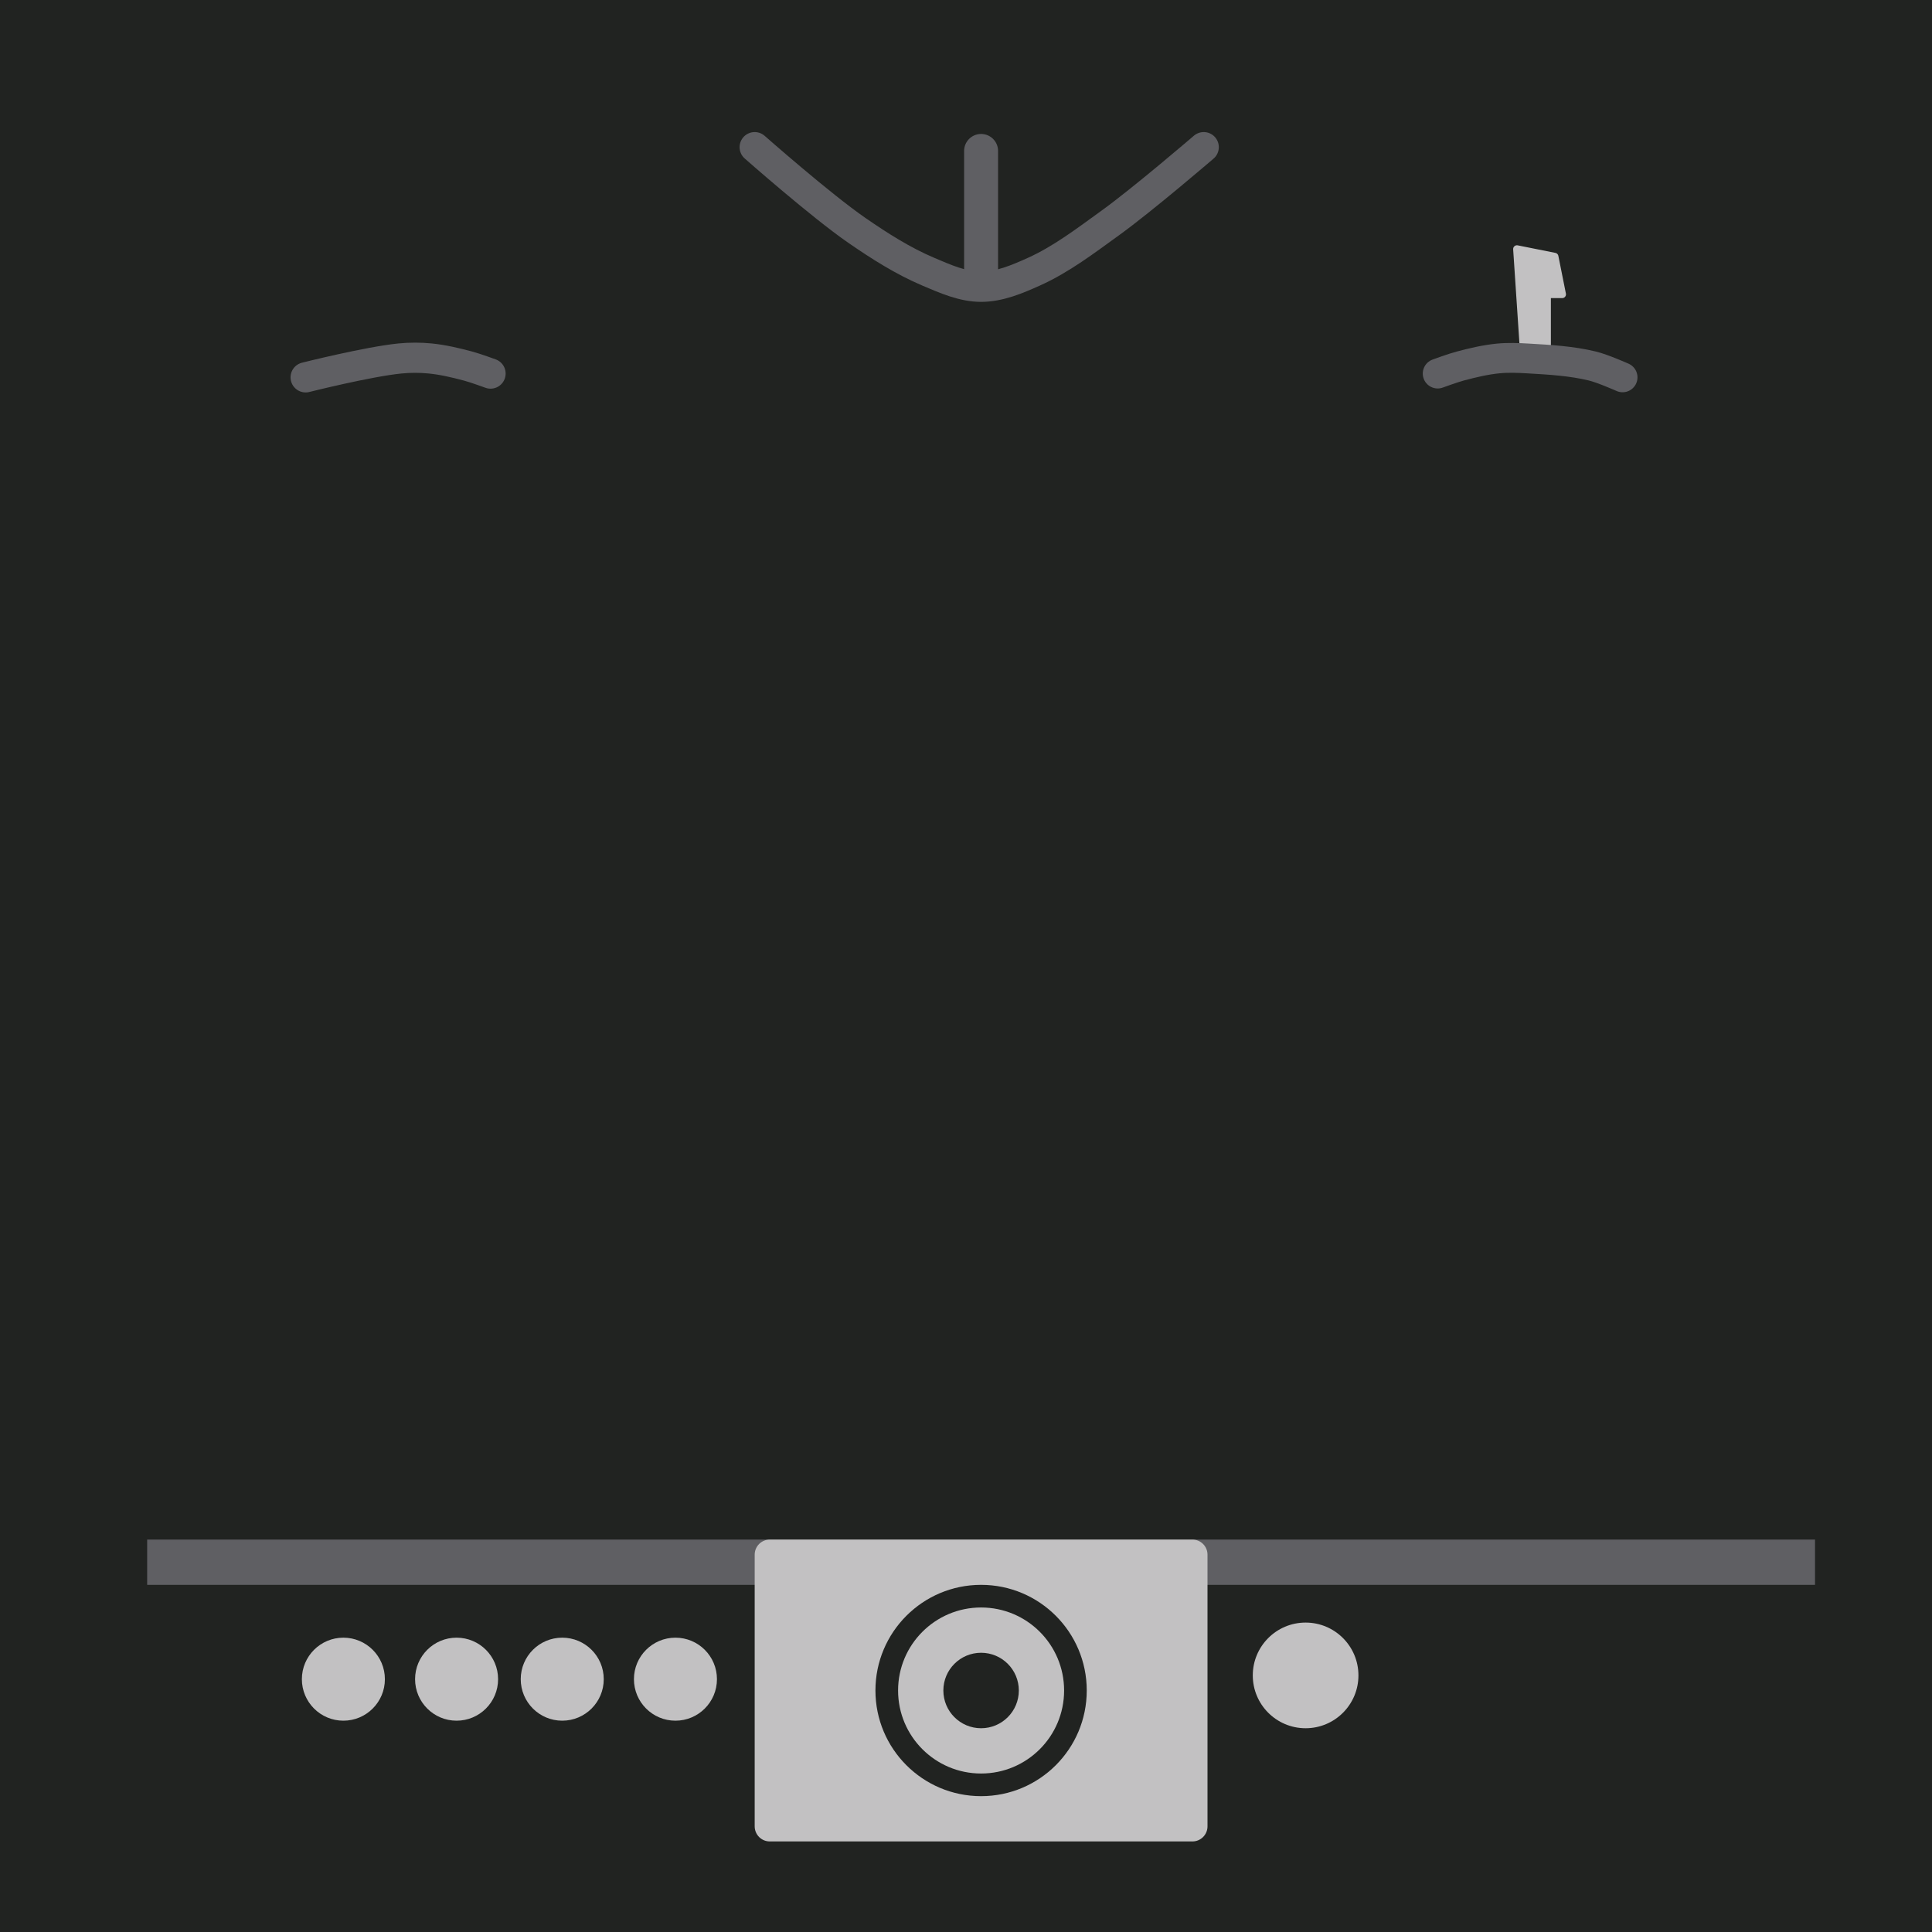 <?xml version="1.0" encoding="UTF-8" standalone="no"?>
<!-- Created with Inkscape (http://www.inkscape.org/) -->

<svg
   width="512"
   height="512"
   viewBox="0 0 512 512"
   version="1.1"
   id="svg1"
   xml:space="preserve"
   inkscape:version="1.3.2 (091e20ef0f, 2023-11-25)"
   sodipodi:docname="Torso Front Imperial Shuttle Pilot.svg"
   xmlns:inkscape="http://www.inkscape.org/namespaces/inkscape"
   xmlns:sodipodi="http://sodipodi.sourceforge.net/DTD/sodipodi-0.dtd"
   xmlns="http://www.w3.org/2000/svg"
   xmlns:svg="http://www.w3.org/2000/svg"><sodipodi:namedview
     id="namedview1"
     pagecolor="#ffffff"
     bordercolor="#000000"
     borderopacity="0.25"
     inkscape:showpageshadow="2"
     inkscape:pageopacity="0.0"
     inkscape:pagecheckerboard="0"
     inkscape:deskcolor="#d1d1d1"
     inkscape:document-units="px"
     inkscape:zoom="1.1062354"
     inkscape:cx="215.59606"
     inkscape:cy="293.3372"
     inkscape:window-width="1920"
     inkscape:window-height="980"
     inkscape:window-x="1920"
     inkscape:window-y="0"
     inkscape:window-maximized="1"
     inkscape:current-layer="layer1" /><defs
     id="defs1" /><g
     inkscape:label="Layer 1"
     inkscape:groupmode="layer"
     id="layer1"><rect
       style="display:inline;fill:#212321;fill-opacity:1;stroke:none;stroke-width:33.365;stroke-linejoin:round"
       id="rect1"
       width="512"
       height="512"
       x="0"
       y="0" /><path
       style="display:inline;fill:#5f5f63;fill-opacity:1;stroke:none;stroke-width:12;stroke-linejoin:round"
       d="m 39,408 h 442 v 12 H 39 Z"
       id="path1"
       sodipodi:nodetypes="ccccc" /><path
       style="fill:#c2c1c2;fill-opacity:1;stroke:#c2c1c2;stroke-width:2;stroke-linecap:round;stroke-linejoin:round;stroke-dasharray:none;stroke-opacity:1"
       d="m 402,66 10,2 2,10 h -4 v 18 h -6 z"
       id="path12"
       sodipodi:nodetypes="ccccccc" /><path
       style="fill:none;fill-opacity:1;stroke:#5f5f63;stroke-width:8;stroke-linecap:round;stroke-linejoin:round;stroke-dasharray:none;stroke-opacity:1"
       d="m 81,100 c 0,0 16.543,-4.163 25,-5 2.654,-0.263 5.346,-0.263 8,0 3.383,0.335 6.715,1.127 10,2 2.038,0.541 6,2 6,2"
       id="path2"
       sodipodi:nodetypes="caaac" /><path
       style="fill:none;fill-opacity:1;stroke:#5f5f63;stroke-width:7.9;stroke-linecap:round;stroke-linejoin:round;stroke-dasharray:none;stroke-opacity:1"
       d="m 430,100 c 0,0 -5.232,-2.329 -8,-3 -5.545,-1.345 -11.304,-1.666 -17,-2 -2.662,-0.156 -5.346,-0.263 -8,0 -3.383,0.335 -6.715,1.127 -10,2 -2.038,0.541 -6,2 -6,2"
       id="path3"
       sodipodi:nodetypes="caaaac" /><path
       style="fill:none;fill-opacity:1;stroke:#5f5f63;stroke-width:8;stroke-linecap:round;stroke-linejoin:round;stroke-dasharray:none;stroke-opacity:1"
       d="m 200,39 c 0,0 17.523,15.462 27.118,22.081 C 233.103,65.209 239.307,69.16 246,72 c 4.468,1.896 9.147,4 14,4 4.853,0 9.575,-2.007 14,-4 7.287,-3.282 13.729,-8.225 20.212,-12.899 C 302.841,52.879 319,39 319,39"
       id="path4"
       sodipodi:nodetypes="caaaaac" /><path
       style="fill:none;fill-opacity:1;stroke:#5f5f63;stroke-width:9;stroke-linecap:round;stroke-linejoin:round;stroke-dasharray:none;stroke-opacity:1"
       d="M 260,74 V 40"
       id="path5"
       sodipodi:nodetypes="cc" /><path
       style="display:inline;fill:#c2c1c2;fill-opacity:1;stroke:#c2c1c2;stroke-width:8;stroke-linecap:round;stroke-linejoin:round;stroke-dasharray:none;stroke-opacity:1"
       d="m 204,484 v -72 h 112 v 72 z"
       id="path6"
       sodipodi:nodetypes="ccccc" /><circle
       style="display:inline;fill:#212321;fill-opacity:1;stroke:none;stroke-width:9.999;stroke-linecap:round;stroke-linejoin:round;stroke-dasharray:none;stroke-opacity:1"
       id="path7"
       cx="260"
       cy="448"
       r="28" /><circle
       style="display:inline;fill:#c2c1c2;fill-opacity:1;stroke:none;stroke-width:7.857;stroke-linecap:round;stroke-linejoin:round;stroke-dasharray:none;stroke-opacity:1"
       id="circle7"
       cx="260"
       cy="448"
       r="22" /><circle
       style="fill:#212321;fill-opacity:1;stroke:none;stroke-width:3.571;stroke-linecap:round;stroke-linejoin:round;stroke-dasharray:none;stroke-opacity:1"
       id="circle8"
       cx="260"
       cy="448"
       r="10" /><circle
       style="fill:#c2c1c2;fill-opacity:1;stroke:none;stroke-width:7.856;stroke-linecap:round;stroke-linejoin:round;stroke-dasharray:none;stroke-opacity:1"
       id="path8"
       cx="91"
       cy="445"
       r="11" /><circle
       style="fill:#c2c1c2;fill-opacity:1;stroke:none;stroke-width:7.856;stroke-linecap:round;stroke-linejoin:round;stroke-dasharray:none;stroke-opacity:1"
       id="circle9"
       cx="121"
       cy="445"
       r="11" /><circle
       style="fill:#c2c1c2;fill-opacity:1;stroke:none;stroke-width:7.856;stroke-linecap:round;stroke-linejoin:round;stroke-dasharray:none;stroke-opacity:1"
       id="circle10"
       cx="149"
       cy="445"
       r="11" /><circle
       style="fill:#c2c1c2;fill-opacity:1;stroke:none;stroke-width:7.856;stroke-linecap:round;stroke-linejoin:round;stroke-dasharray:none;stroke-opacity:1"
       id="circle11"
       cx="179"
       cy="445"
       r="11" /><circle
       style="fill:#c2c1c2;fill-opacity:1;stroke:none;stroke-width:9.998;stroke-linecap:round;stroke-linejoin:round;stroke-dasharray:none;stroke-opacity:1"
       id="circle12"
       cx="346"
       cy="444"
       r="14" /></g></svg>
